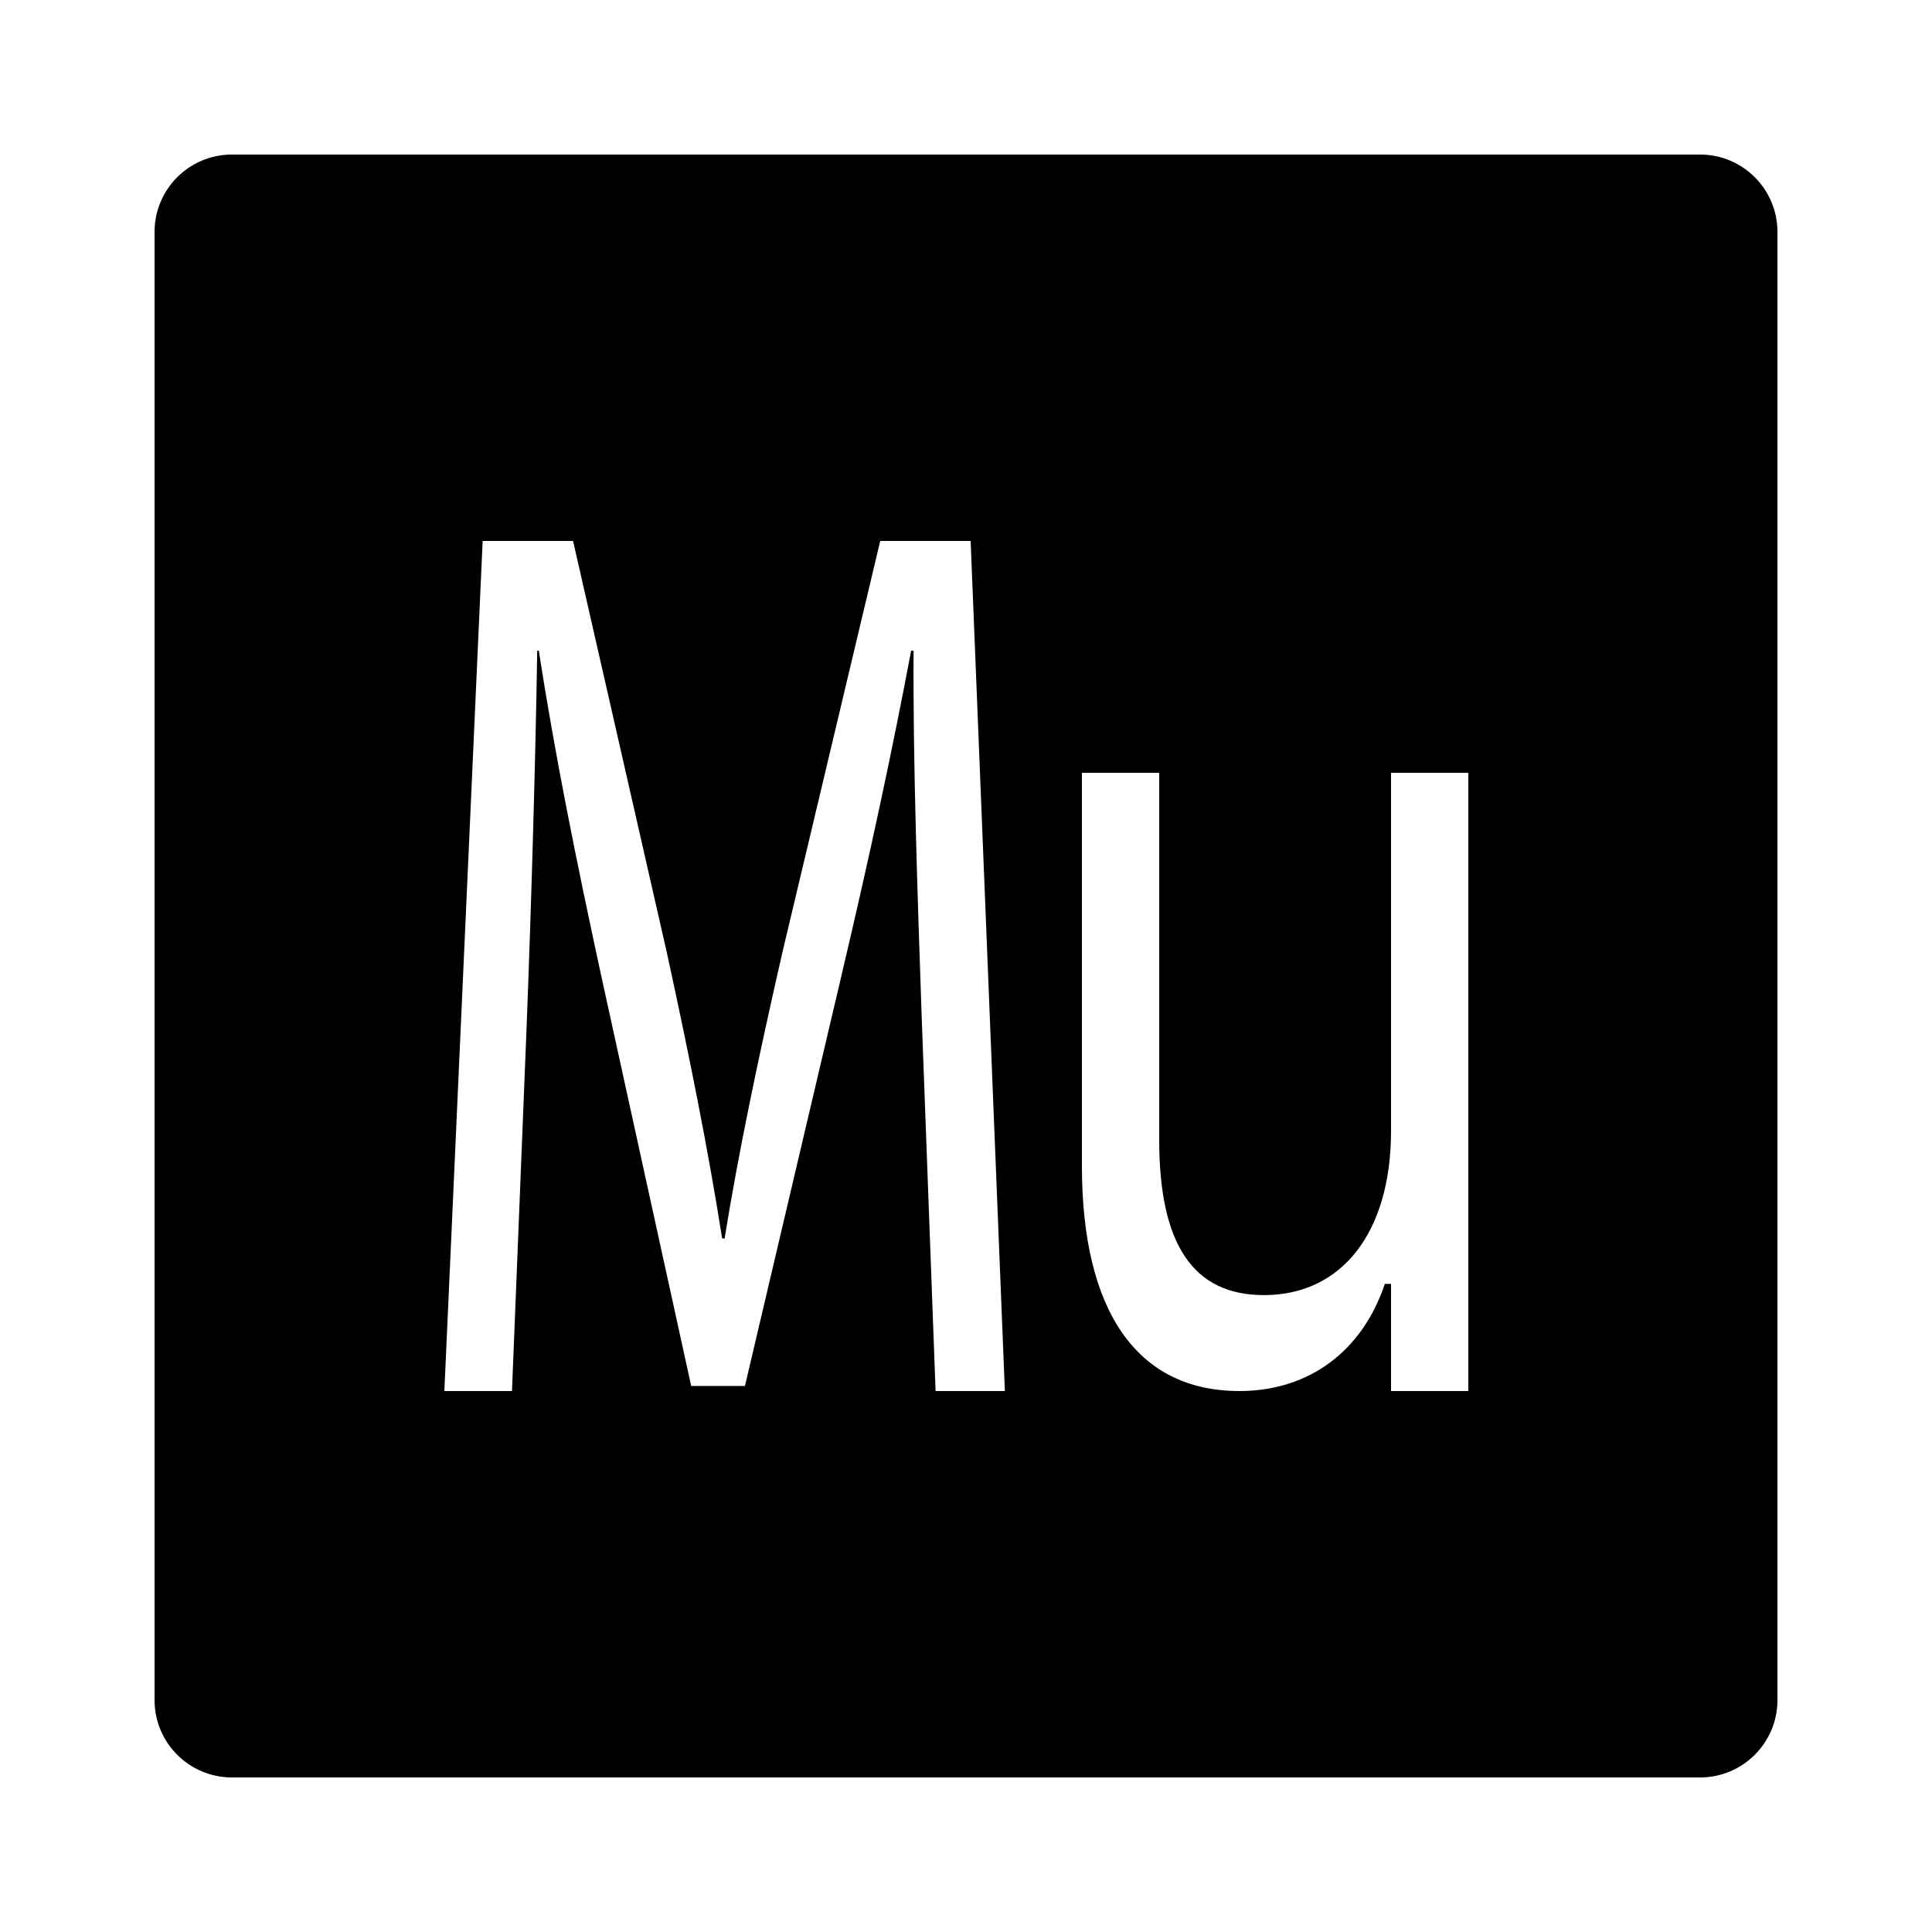 <svg xmlns="http://www.w3.org/2000/svg"  viewBox="0 0 50 50" width="50px" height="50px"><path d="M44,4H6C4.897,4,4,4.897,4,6v38c0,1.103,0.897,2,2,2h38c1.103,0,2-0.897,2-2V6C46,4.897,45.103,4,44,4z M24.213,36	l-0.359-9.662c-0.106-3.068-0.232-6.757-0.21-9.498H23.58c-0.485,2.579-1.075,5.32-1.791,8.356l-2.51,10.673h-1.391L15.59,25.392	c-0.675-3.101-1.244-5.941-1.645-8.552h-0.042c-0.042,2.741-0.147,6.43-0.274,9.727L13.25,36H11.5l0.991-22h2.34l2.424,10.641	c0.59,2.709,1.075,5.125,1.434,7.41h0.064c0.358-2.22,0.864-4.636,1.497-7.41L22.78,14h2.34l0.886,22H24.213z M38,36h-2v-2.773	h-0.161C35.257,34.969,33.875,36,32.076,36C29.41,36,28,33.909,28,30.178V20h2v9.495c0,2.715,0.88,4.022,2.712,4.022	c2.008,0,3.288-1.612,3.288-4.254V20h2V36z"/></svg>